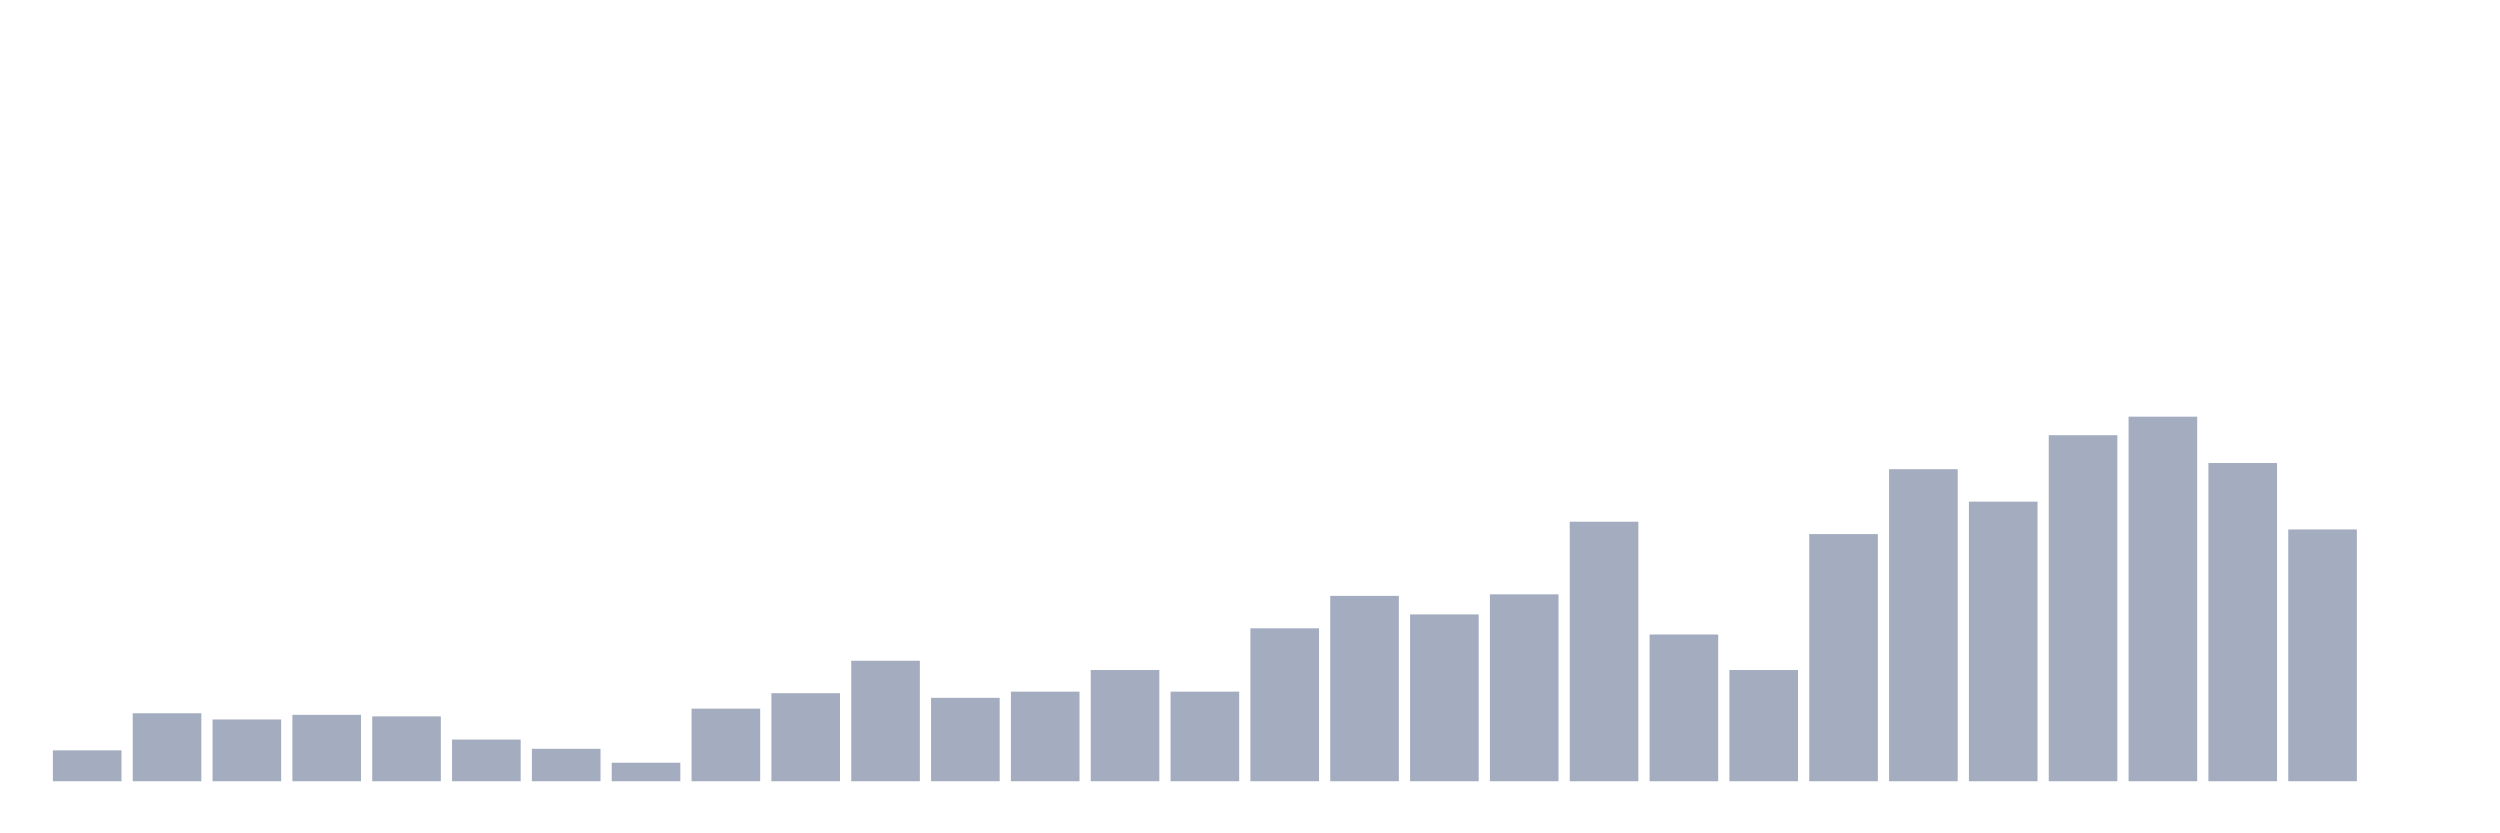 <svg xmlns="http://www.w3.org/2000/svg" viewBox="0 0 480 160"><g transform="translate(10,10)"><rect class="bar" x="0.153" width="13.175" y="134.068" height="5.932" fill="rgb(164,173,192)"></rect><rect class="bar" x="15.482" width="13.175" y="126.949" height="13.051" fill="rgb(164,173,192)"></rect><rect class="bar" x="30.81" width="13.175" y="128.136" height="11.864" fill="rgb(164,173,192)"></rect><rect class="bar" x="46.138" width="13.175" y="127.246" height="12.754" fill="rgb(164,173,192)"></rect><rect class="bar" x="61.466" width="13.175" y="127.542" height="12.458" fill="rgb(164,173,192)"></rect><rect class="bar" x="76.794" width="13.175" y="131.992" height="8.008" fill="rgb(164,173,192)"></rect><rect class="bar" x="92.123" width="13.175" y="133.771" height="6.229" fill="rgb(164,173,192)"></rect><rect class="bar" x="107.451" width="13.175" y="136.441" height="3.559" fill="rgb(164,173,192)"></rect><rect class="bar" x="122.779" width="13.175" y="126.059" height="13.941" fill="rgb(164,173,192)"></rect><rect class="bar" x="138.107" width="13.175" y="123.093" height="16.907" fill="rgb(164,173,192)"></rect><rect class="bar" x="153.436" width="13.175" y="116.864" height="23.136" fill="rgb(164,173,192)"></rect><rect class="bar" x="168.764" width="13.175" y="123.983" height="16.017" fill="rgb(164,173,192)"></rect><rect class="bar" x="184.092" width="13.175" y="122.797" height="17.203" fill="rgb(164,173,192)"></rect><rect class="bar" x="199.42" width="13.175" y="118.644" height="21.356" fill="rgb(164,173,192)"></rect><rect class="bar" x="214.748" width="13.175" y="122.797" height="17.203" fill="rgb(164,173,192)"></rect><rect class="bar" x="230.077" width="13.175" y="110.636" height="29.364" fill="rgb(164,173,192)"></rect><rect class="bar" x="245.405" width="13.175" y="104.407" height="35.593" fill="rgb(164,173,192)"></rect><rect class="bar" x="260.733" width="13.175" y="107.966" height="32.034" fill="rgb(164,173,192)"></rect><rect class="bar" x="276.061" width="13.175" y="104.11" height="35.89" fill="rgb(164,173,192)"></rect><rect class="bar" x="291.39" width="13.175" y="90.169" height="49.831" fill="rgb(164,173,192)"></rect><rect class="bar" x="306.718" width="13.175" y="111.822" height="28.178" fill="rgb(164,173,192)"></rect><rect class="bar" x="322.046" width="13.175" y="118.644" height="21.356" fill="rgb(164,173,192)"></rect><rect class="bar" x="337.374" width="13.175" y="92.542" height="47.458" fill="rgb(164,173,192)"></rect><rect class="bar" x="352.702" width="13.175" y="80.085" height="59.915" fill="rgb(164,173,192)"></rect><rect class="bar" x="368.031" width="13.175" y="86.314" height="53.686" fill="rgb(164,173,192)"></rect><rect class="bar" x="383.359" width="13.175" y="73.559" height="66.441" fill="rgb(164,173,192)"></rect><rect class="bar" x="398.687" width="13.175" y="70" height="70" fill="rgb(164,173,192)"></rect><rect class="bar" x="414.015" width="13.175" y="78.898" height="61.102" fill="rgb(164,173,192)"></rect><rect class="bar" x="429.344" width="13.175" y="91.653" height="48.347" fill="rgb(164,173,192)"></rect><rect class="bar" x="444.672" width="13.175" y="140" height="0" fill="rgb(164,173,192)"></rect></g></svg>